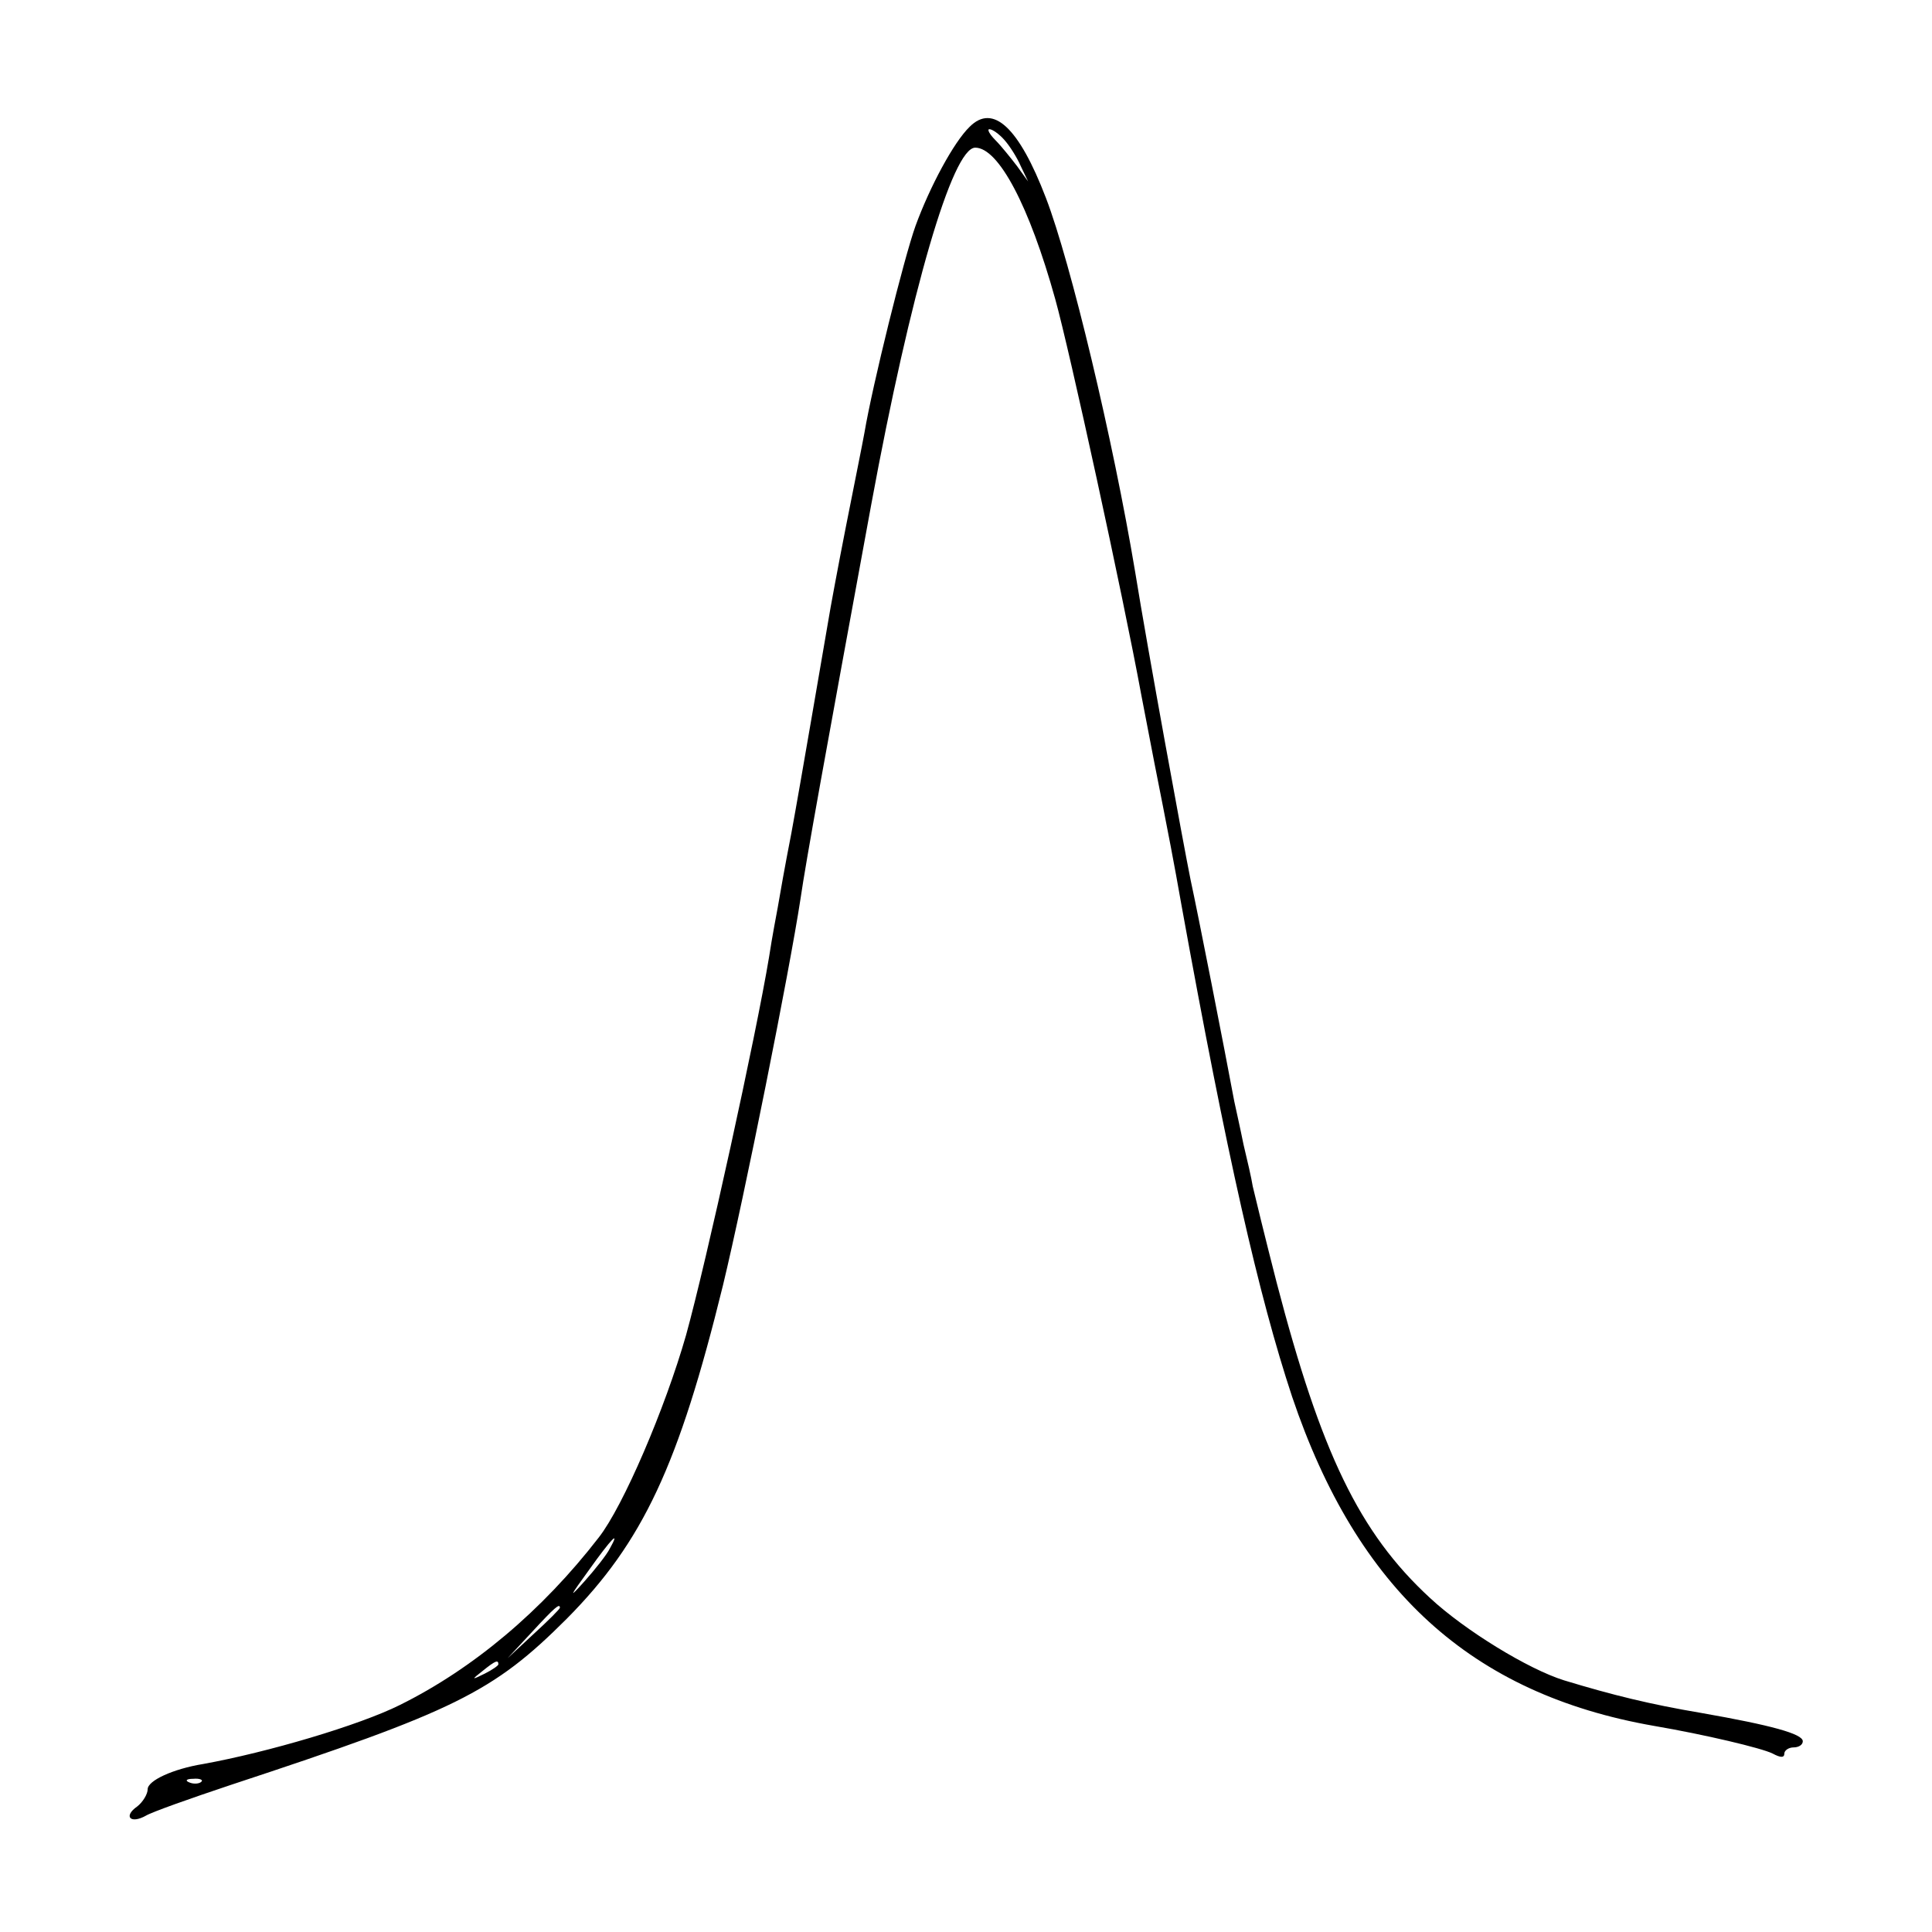 <?xml version="1.0" standalone="no"?>
<!DOCTYPE svg PUBLIC "-//W3C//DTD SVG 20010904//EN"
 "http://www.w3.org/TR/2001/REC-SVG-20010904/DTD/svg10.dtd">
<svg version="1.0" xmlns="http://www.w3.org/2000/svg"
 width="314pt" height="314pt" viewBox="0 0 314 314"
 preserveAspectRatio="xMidYMid meet">
<g transform="translate(0,314) scale(0.1,-0.1)"
fill="#000000" stroke="none">
<path d="M1576 2934 c-26 -25 -65 -98 -88 -161 -19 -53 -70 -259 -83 -336 -3
-17 -17 -86 -30 -152 -13 -66 -26 -136 -29 -155 -5 -28 -45 -264 -60 -345 -10
-51 -19 -102 -22 -120 -2 -11 -9 -47 -14 -80 -21 -127 -102 -496 -135 -615
-34 -119 -102 -278 -142 -329 -92 -119 -204 -213 -323 -272 -66 -33 -215 -77
-320 -96 -49 -8 -90 -27 -90 -41 0 -8 -8 -21 -17 -28 -23 -16 -11 -29 14 -15
10 6 72 28 138 50 364 120 426 150 546 270 124 125 182 249 254 542 35 145
108 510 126 628 9 62 40 233 115 641 64 347 132 580 169 580 38 0 88 -95 130
-246 23 -82 110 -481 140 -644 14 -74 30 -155 35 -180 5 -25 19 -97 30 -160
74 -409 126 -637 180 -800 106 -314 291 -483 588 -535 82 -14 175 -36 193 -45
13 -7 19 -7 19 0 0 5 7 10 15 10 8 0 15 4 15 10 0 12 -51 26 -165 46 -83 14
-144 29 -223 53 -58 18 -161 81 -218 134 -115 106 -177 236 -249 512 -19 74
-36 144 -39 157 -2 13 -9 43 -15 68 -5 25 -12 56 -15 70 -16 86 -59 305 -71
360 -11 54 -70 376 -90 500 -36 216 -105 504 -145 608 -44 115 -86 154 -124
116z m56 -21 c9 -10 21 -29 27 -43 l12 -25 -18 25 c-10 13 -26 33 -35 42 -10
10 -14 18 -10 18 5 0 16 -8 24 -17z m-641 -2290 c-5 -10 -24 -34 -41 -53 -26
-29 -25 -26 7 18 37 52 52 67 34 35z m-81 -96 c0 -2 -19 -21 -42 -42 l-43 -40
40 43 c36 39 45 47 45 39z m-100 -92 c0 -2 -10 -9 -22 -15 -22 -11 -22 -10 -4
4 21 17 26 19 26 11z m-483 -191 c-3 -3 -12 -4 -19 -1 -8 3 -5 6 6 6 11 1 17
-2 13 -5z"/>
</g>
</svg>
